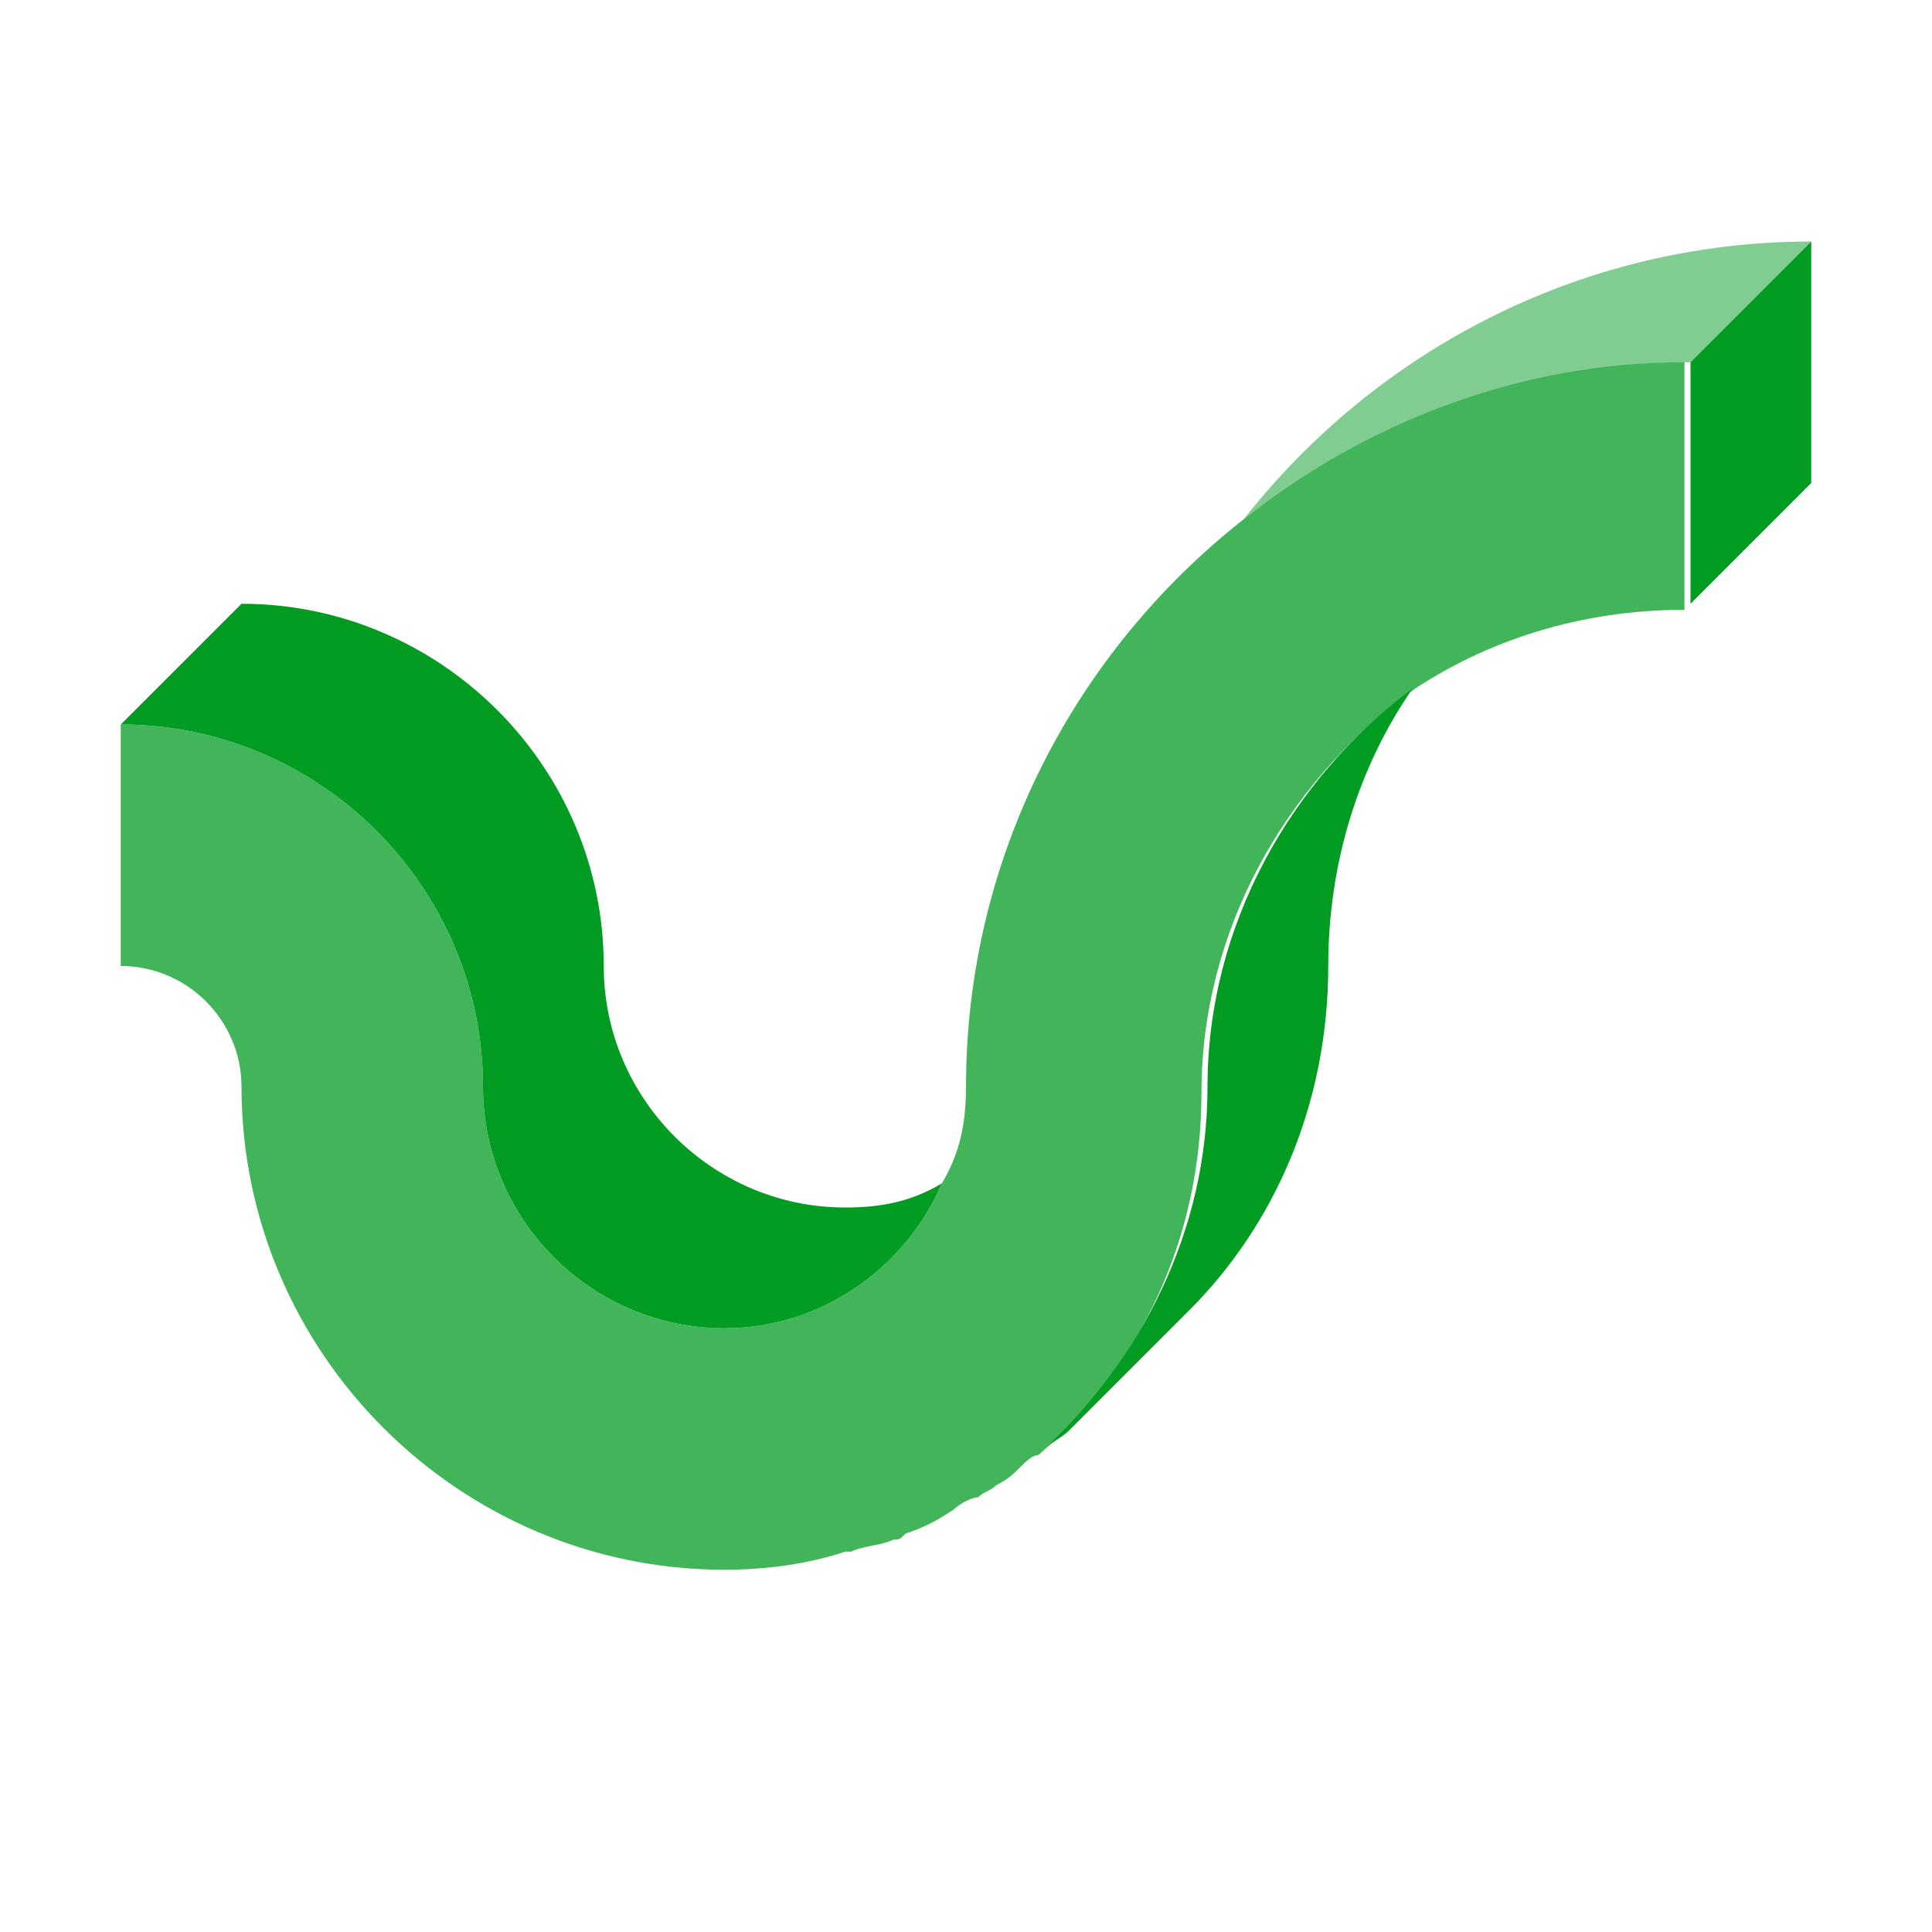 <?xml version="1.0" encoding="utf-8"?>
<!-- Generator: Adobe Illustrator 21.1.0, SVG Export Plug-In . SVG Version: 6.00 Build 0)  -->
<svg version="1.1" id="Layer_1" xmlns="http://www.w3.org/2000/svg" xmlns:xlink="http://www.w3.org/1999/xlink" x="0px" y="0px"
	 viewBox="0 0 32 32" style="enable-background:new 0 0 32 32;" xml:space="preserve">
<style type="text/css">
	.Red{fill:#D11C1C;}
	.Yellow{fill:#FFB115;}
	.Blue{fill:#1177D7;}
	.Green{fill:#039C23;}
	.Black{fill:#727272;}
	.White{fill:#FFFFFF;}
	.st0{opacity:0.5;}
	.st1{opacity:0.75;}
	.st2{opacity:0.35;}
	.st3{opacity:0.65;}
</style>
<g id="Spline3D">
	<g class="st1">
		<path class="Green" d="M20.6,8.6C17.8,10.8,16,14.2,16,18c0,0.6-0.1,1.1-0.4,1.6C15,21,13.6,22,12,22c-2.2,0-4-1.8-4-4
			c0-3.3-2.7-6-6-6v2v2c1.1,0,2,0.9,2,2c0,4.4,3.6,8,8,8c0.7,0,1.4-0.1,2-0.3c0,0,0.1,0,0.1,0c0.2-0.1,0.5-0.1,0.7-0.2
			c0.1,0,0.1,0,0.2-0.1c0.3-0.1,0.5-0.2,0.8-0.4c0.1-0.1,0.3-0.2,0.4-0.2c0.1-0.1,0.2-0.1,0.3-0.2c0.2-0.1,0.3-0.2,0.4-0.3
			c0.1-0.1,0.2-0.2,0.3-0.2c1.7-1.5,2.7-3.6,2.7-6c0-2.7,1.4-5.1,3.4-6.6c1.3-0.9,2.9-1.4,4.6-1.4V8.3V6C25.2,6,22.6,7,20.6,8.6z"/>
	</g>
	<path class="Green" d="M14,20c0.6,0,1.1-0.1,1.6-0.4C15,21,13.6,22,12,22c-2.2,0-4-1.8-4-4c0-3.3-2.7-6-6-6l2-2c3.3,0,6,2.7,6,6
		C10,18.2,11.8,20,14,20z M20,18c0,2.4-1.1,4.5-2.7,6c0.1-0.1,0.3-0.2,0.4-0.3l2-2c1.4-1.4,2.3-3.4,2.3-5.7c0-1.7,0.5-3.3,1.4-4.6
		C21.4,12.9,20,15.3,20,18z M28,6v2.3V10l2-2V4L28,6z"/>
	<g class="st0">
		<path class="Green" d="M20.6,8.6C22.6,7,25.2,6,28,6l2-2C26.2,4,22.8,5.8,20.6,8.6z"/>
	</g>
</g>
</svg>
